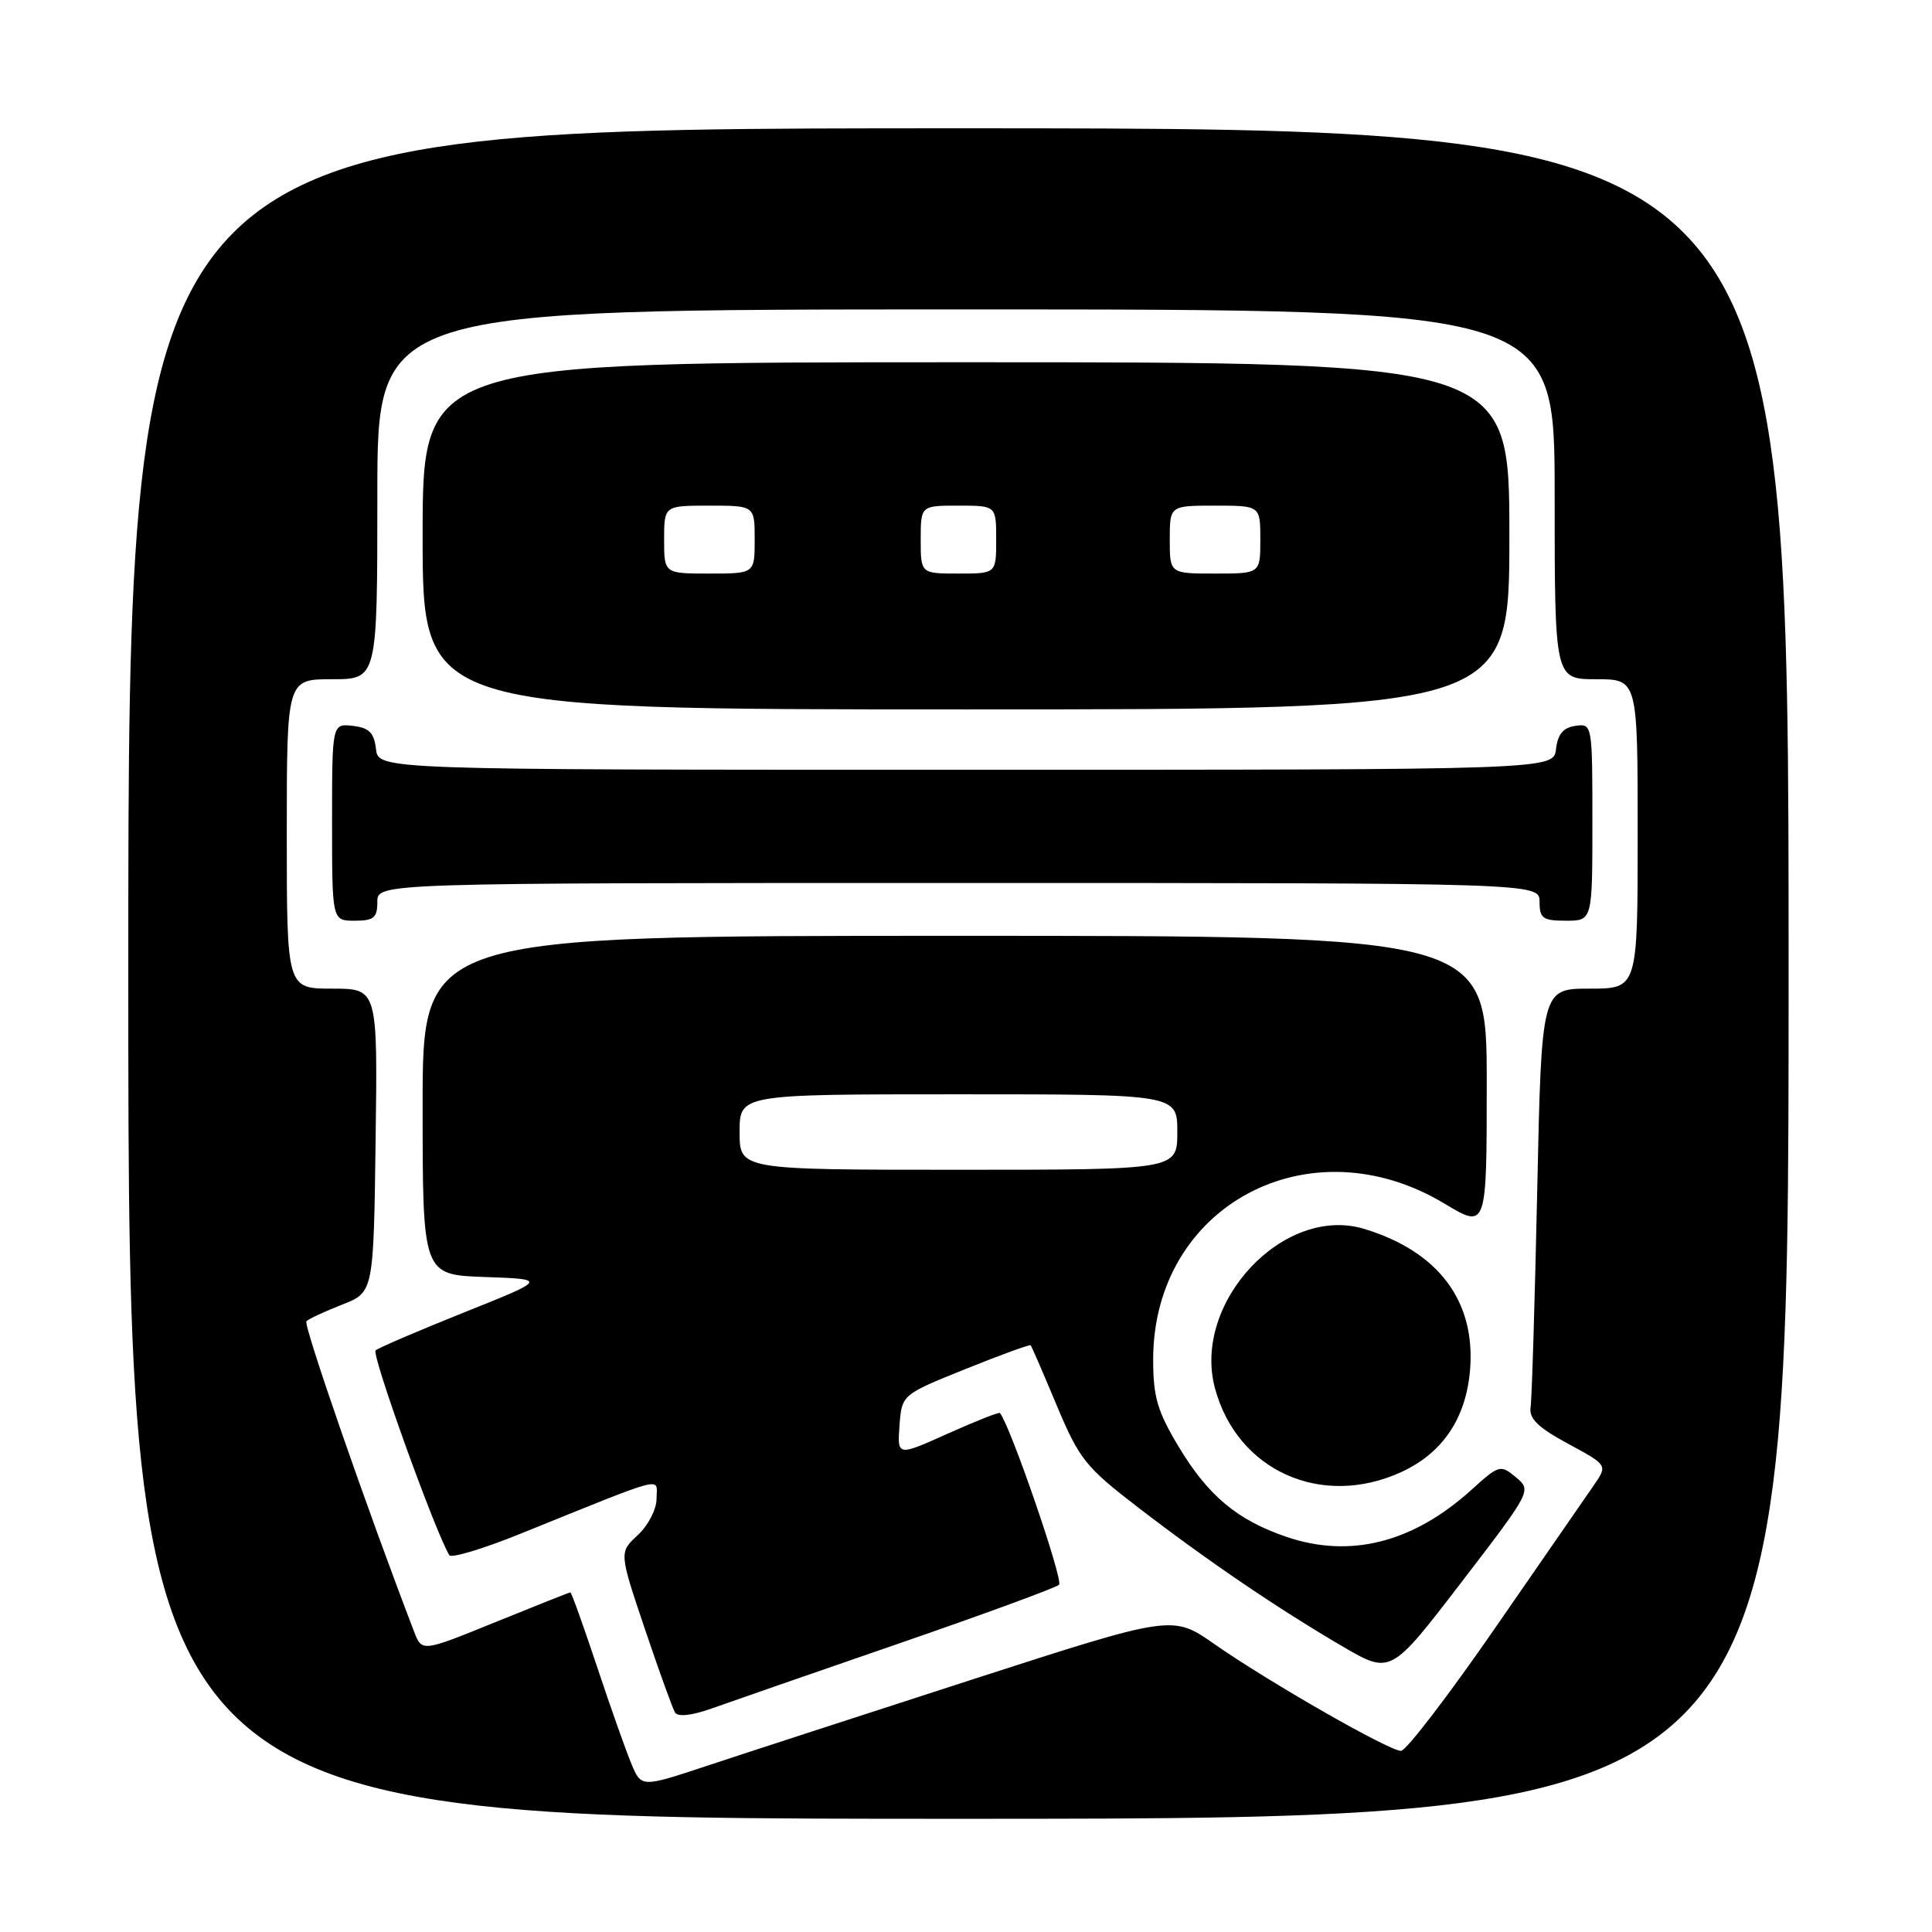 <?xml version="1.0" encoding="UTF-8" standalone="no"?>
<!DOCTYPE svg PUBLIC "-//W3C//DTD SVG 1.1//EN" "http://www.w3.org/Graphics/SVG/1.1/DTD/svg11.dtd" >
<svg xmlns="http://www.w3.org/2000/svg" xmlns:xlink="http://www.w3.org/1999/xlink" version="1.1" viewBox="0 0 256 256">
 <g >
 <path fill="currentColor"
d=" M 237.00 129.00 C 237.00 17.00 237.00 17.00 127.00 17.00 C 17.00 17.00 17.00 17.00 17.00 129.00 C 17.00 241.00 17.00 241.00 127.00 241.00 C 237.00 241.00 237.00 241.00 237.00 129.00 Z  M 83.65 233.68 C 82.92 231.93 80.86 226.11 79.08 220.75 C 77.29 215.39 75.72 211.00 75.58 211.00 C 75.44 211.00 70.96 212.78 65.62 214.95 C 55.91 218.90 55.91 218.90 54.87 216.20 C 48.76 200.31 40.15 175.51 40.60 175.07 C 40.91 174.76 43.04 173.77 45.33 172.87 C 49.50 171.24 49.50 171.24 49.77 151.12 C 50.04 131.00 50.04 131.00 44.02 131.00 C 38.00 131.00 38.00 131.00 38.00 110.50 C 38.00 90.00 38.00 90.00 44.00 90.00 C 50.00 90.00 50.00 90.00 50.00 65.50 C 50.00 41.00 50.00 41.00 128.00 41.00 C 206.00 41.00 206.00 41.00 206.00 65.50 C 206.00 90.00 206.00 90.00 211.50 90.00 C 217.00 90.00 217.00 90.00 217.00 110.50 C 217.00 131.00 217.00 131.00 210.63 131.00 C 204.26 131.00 204.26 131.00 203.69 157.75 C 203.37 172.46 202.98 185.39 202.81 186.47 C 202.58 187.96 203.79 189.15 207.77 191.30 C 213.03 194.14 213.03 194.14 211.18 196.82 C 210.16 198.30 204.27 206.81 198.09 215.75 C 191.91 224.69 186.31 232.00 185.64 232.00 C 184.05 232.00 168.10 222.87 160.93 217.86 C 155.37 213.97 155.37 213.97 128.93 222.51 C 114.40 227.21 98.56 232.36 93.74 233.96 C 84.97 236.87 84.97 236.87 83.65 233.68 Z  M 119.00 217.81 C 130.28 213.92 139.87 210.40 140.33 209.99 C 140.94 209.44 133.92 189.02 132.50 187.23 C 132.38 187.08 129.27 188.31 125.59 189.96 C 118.89 192.97 118.89 192.97 119.19 188.88 C 119.50 184.80 119.50 184.80 127.92 181.41 C 132.56 179.54 136.45 178.12 136.57 178.26 C 136.69 178.39 138.25 181.98 140.02 186.22 C 143.02 193.37 143.82 194.38 150.88 199.80 C 160.05 206.85 169.27 213.11 177.88 218.15 C 184.27 221.88 184.27 221.88 193.62 209.69 C 202.95 197.53 202.96 197.50 200.86 195.74 C 198.82 194.04 198.64 194.09 194.94 197.44 C 187.22 204.41 178.91 206.52 170.46 203.64 C 163.92 201.41 160.07 198.19 156.15 191.65 C 153.36 187.00 152.80 185.09 152.80 180.16 C 152.80 159.77 173.49 148.70 191.41 159.49 C 197.00 162.85 197.00 162.85 197.00 143.43 C 197.00 124.00 197.00 124.00 126.50 124.00 C 56.00 124.00 56.00 124.00 56.00 146.46 C 56.00 168.92 56.00 168.92 64.25 169.21 C 72.50 169.50 72.50 169.50 61.50 173.90 C 55.45 176.32 50.17 178.59 49.77 178.93 C 49.18 179.44 57.70 203.09 59.54 206.07 C 59.80 206.49 63.95 205.25 68.76 203.31 C 88.75 195.24 87.00 195.69 87.00 198.56 C 87.00 199.98 85.90 202.11 84.52 203.40 C 82.03 205.70 82.03 205.70 85.44 215.82 C 87.32 221.39 89.12 226.39 89.45 226.92 C 89.82 227.52 91.66 227.32 94.28 226.39 C 96.60 225.56 107.72 221.70 119.00 217.81 Z  M 185.60 195.09 C 191.12 192.59 194.26 187.96 194.79 181.52 C 195.54 172.41 190.61 165.83 180.78 162.84 C 170.12 159.59 157.93 172.59 160.99 183.95 C 163.92 194.85 175.05 199.88 185.60 195.09 Z  M 50.00 119.50 C 50.00 117.00 50.00 117.00 127.00 117.00 C 204.00 117.00 204.00 117.00 204.00 119.50 C 204.00 121.69 204.43 122.00 207.50 122.00 C 211.00 122.00 211.00 122.00 211.00 108.93 C 211.00 95.95 210.98 95.86 208.75 96.18 C 207.14 96.41 206.41 97.28 206.18 99.25 C 205.87 102.00 205.87 102.00 128.00 102.00 C 50.13 102.00 50.13 102.00 49.82 99.25 C 49.57 97.09 48.91 96.43 46.75 96.18 C 44.00 95.87 44.00 95.87 44.00 108.93 C 44.00 122.00 44.00 122.00 47.00 122.00 C 49.53 122.00 50.00 121.61 50.00 119.50 Z  M 200.00 71.00 C 200.00 48.00 200.00 48.00 128.00 48.00 C 56.00 48.00 56.00 48.00 56.00 71.00 C 56.00 94.00 56.00 94.00 128.00 94.00 C 200.00 94.00 200.00 94.00 200.00 71.00 Z  M 98.00 150.00 C 98.00 145.00 98.00 145.00 127.00 145.00 C 156.00 145.00 156.00 145.00 156.00 150.00 C 156.00 155.00 156.00 155.00 127.00 155.00 C 98.00 155.00 98.00 155.00 98.00 150.00 Z  M 88.00 71.50 C 88.00 67.00 88.00 67.00 94.00 67.00 C 100.00 67.00 100.00 67.00 100.00 71.50 C 100.00 76.00 100.00 76.00 94.00 76.00 C 88.00 76.00 88.00 76.00 88.00 71.50 Z  M 122.00 71.50 C 122.00 67.00 122.00 67.00 127.00 67.00 C 132.00 67.00 132.00 67.00 132.00 71.50 C 132.00 76.00 132.00 76.00 127.00 76.00 C 122.00 76.00 122.00 76.00 122.00 71.50 Z  M 155.00 71.50 C 155.00 67.00 155.00 67.00 161.00 67.00 C 167.00 67.00 167.00 67.00 167.00 71.50 C 167.00 76.00 167.00 76.00 161.00 76.00 C 155.00 76.00 155.00 76.00 155.00 71.50 Z "/>
</g>
</svg>